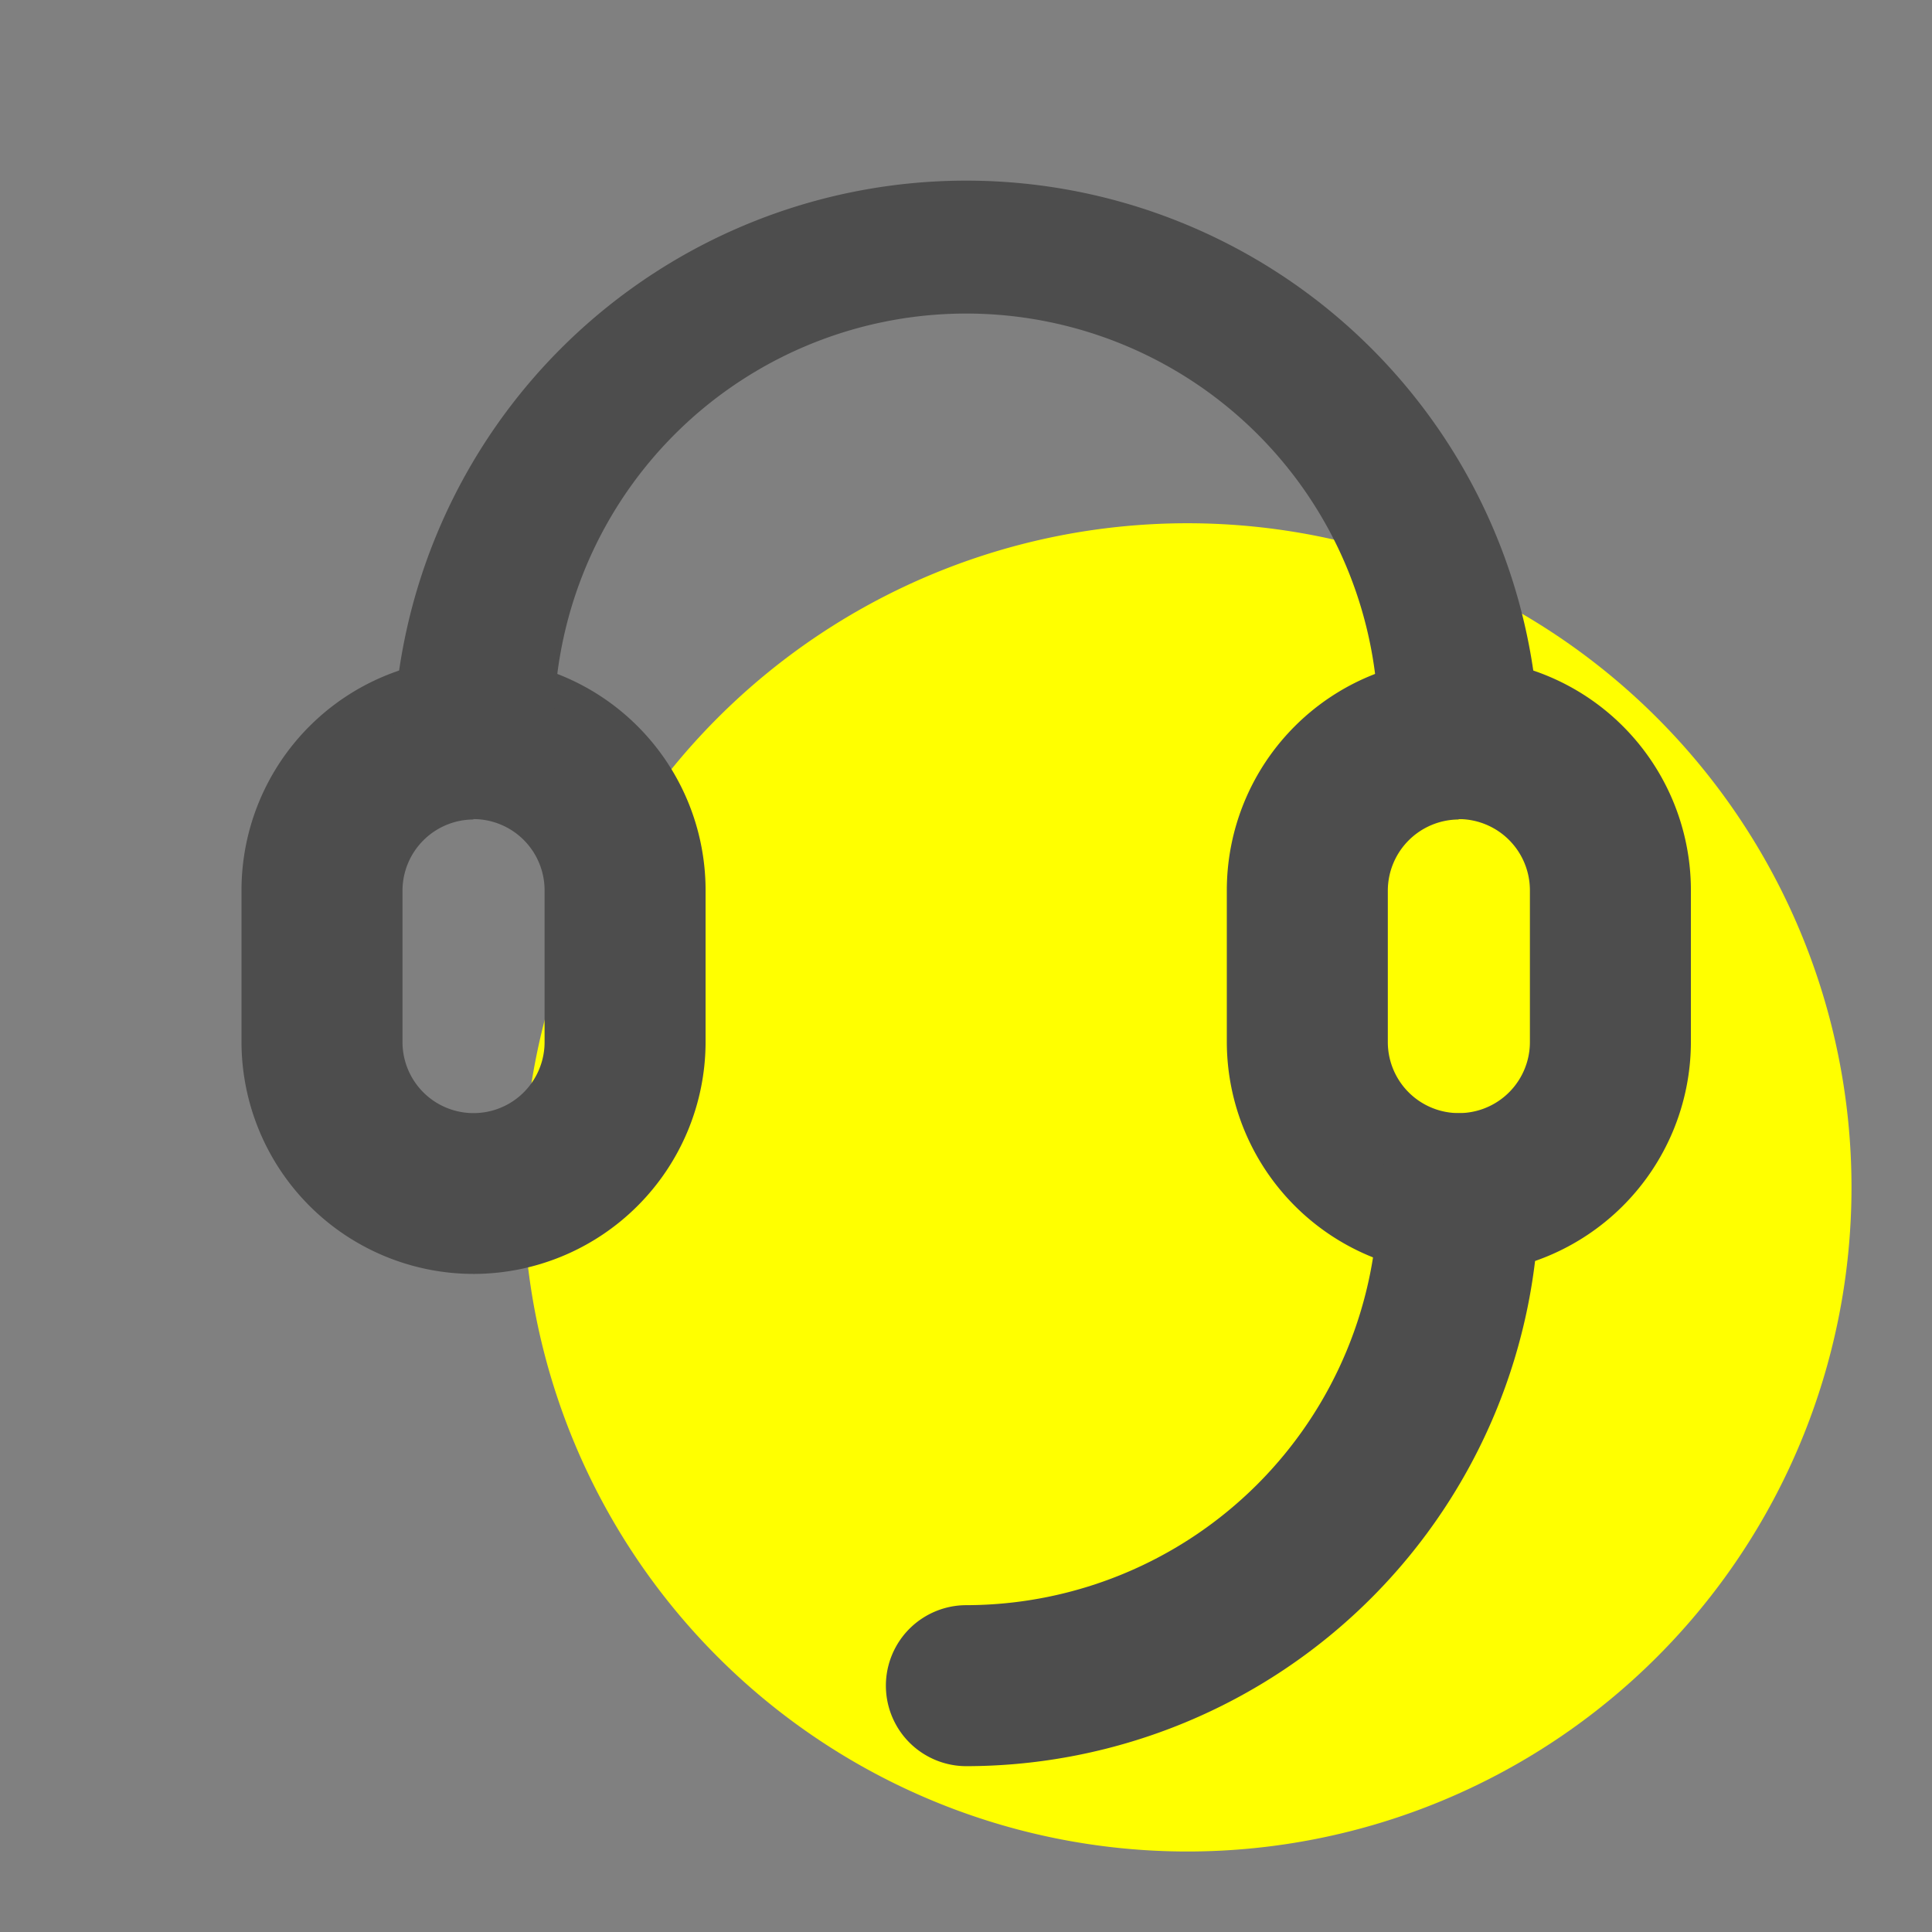 <?xml version="1.0" standalone="no"?><!DOCTYPE svg PUBLIC "-//W3C//DTD SVG 1.1//EN" "http://www.w3.org/Graphics/SVG/1.1/DTD/svg11.dtd"><svg t="1568945731938" class="icon" viewBox="0 0 1024 1024" version="1.1" xmlns="http://www.w3.org/2000/svg" p-id="999" xmlns:xlink="http://www.w3.org/1999/xlink" width="200" height="200"><rect x="0" y="0" width="1024" height="1024" fill="#808080" stroke="none"/><defs><style type="text/css"></style></defs><path d="M629.333 629.333m-352 0a352 352 0 1 0 704 0 352 352 0 1 0-704 0Z" fill="#FFFF00" p-id="1000"></path><path d="M250.88 675.2A123.093 123.093 0 0 1 128 552.107v-80.213a122.88 122.88 0 0 1 245.973 0v80.427a123.093 123.093 0 0 1-123.093 122.88z m0-240.853A37.76 37.76 0 0 0 213.333 471.893v80.427a37.547 37.547 0 1 0 75.307 0v-80.427a37.76 37.76 0 0 0-37.76-37.76zM773.12 675.2a123.093 123.093 0 0 1-122.88-122.88v-80.427a122.88 122.88 0 1 1 245.973 0v80.427a123.093 123.093 0 0 1-123.093 122.88z m0-240.853a37.76 37.76 0 0 0-37.547 37.547v80.427a37.547 37.547 0 1 0 75.307 0v-80.427a37.76 37.76 0 0 0-37.76-37.76z" fill="#4D4D4D" p-id="1001"></path><path d="M512 936.107a42.667 42.667 0 0 1 0-85.333 218.667 218.667 0 0 0 218.453-218.24 42.667 42.667 0 0 1 85.333 0A304 304 0 0 1 512 936.107zM773.12 434.133a42.667 42.667 0 0 1-42.667-42.667 218.453 218.453 0 1 0-436.693 0 42.667 42.667 0 0 1-85.333 0 303.787 303.787 0 0 1 607.36 0 42.667 42.667 0 0 1-42.667 42.667z" fill="#4D4D4D" p-id="1002"></path></svg>